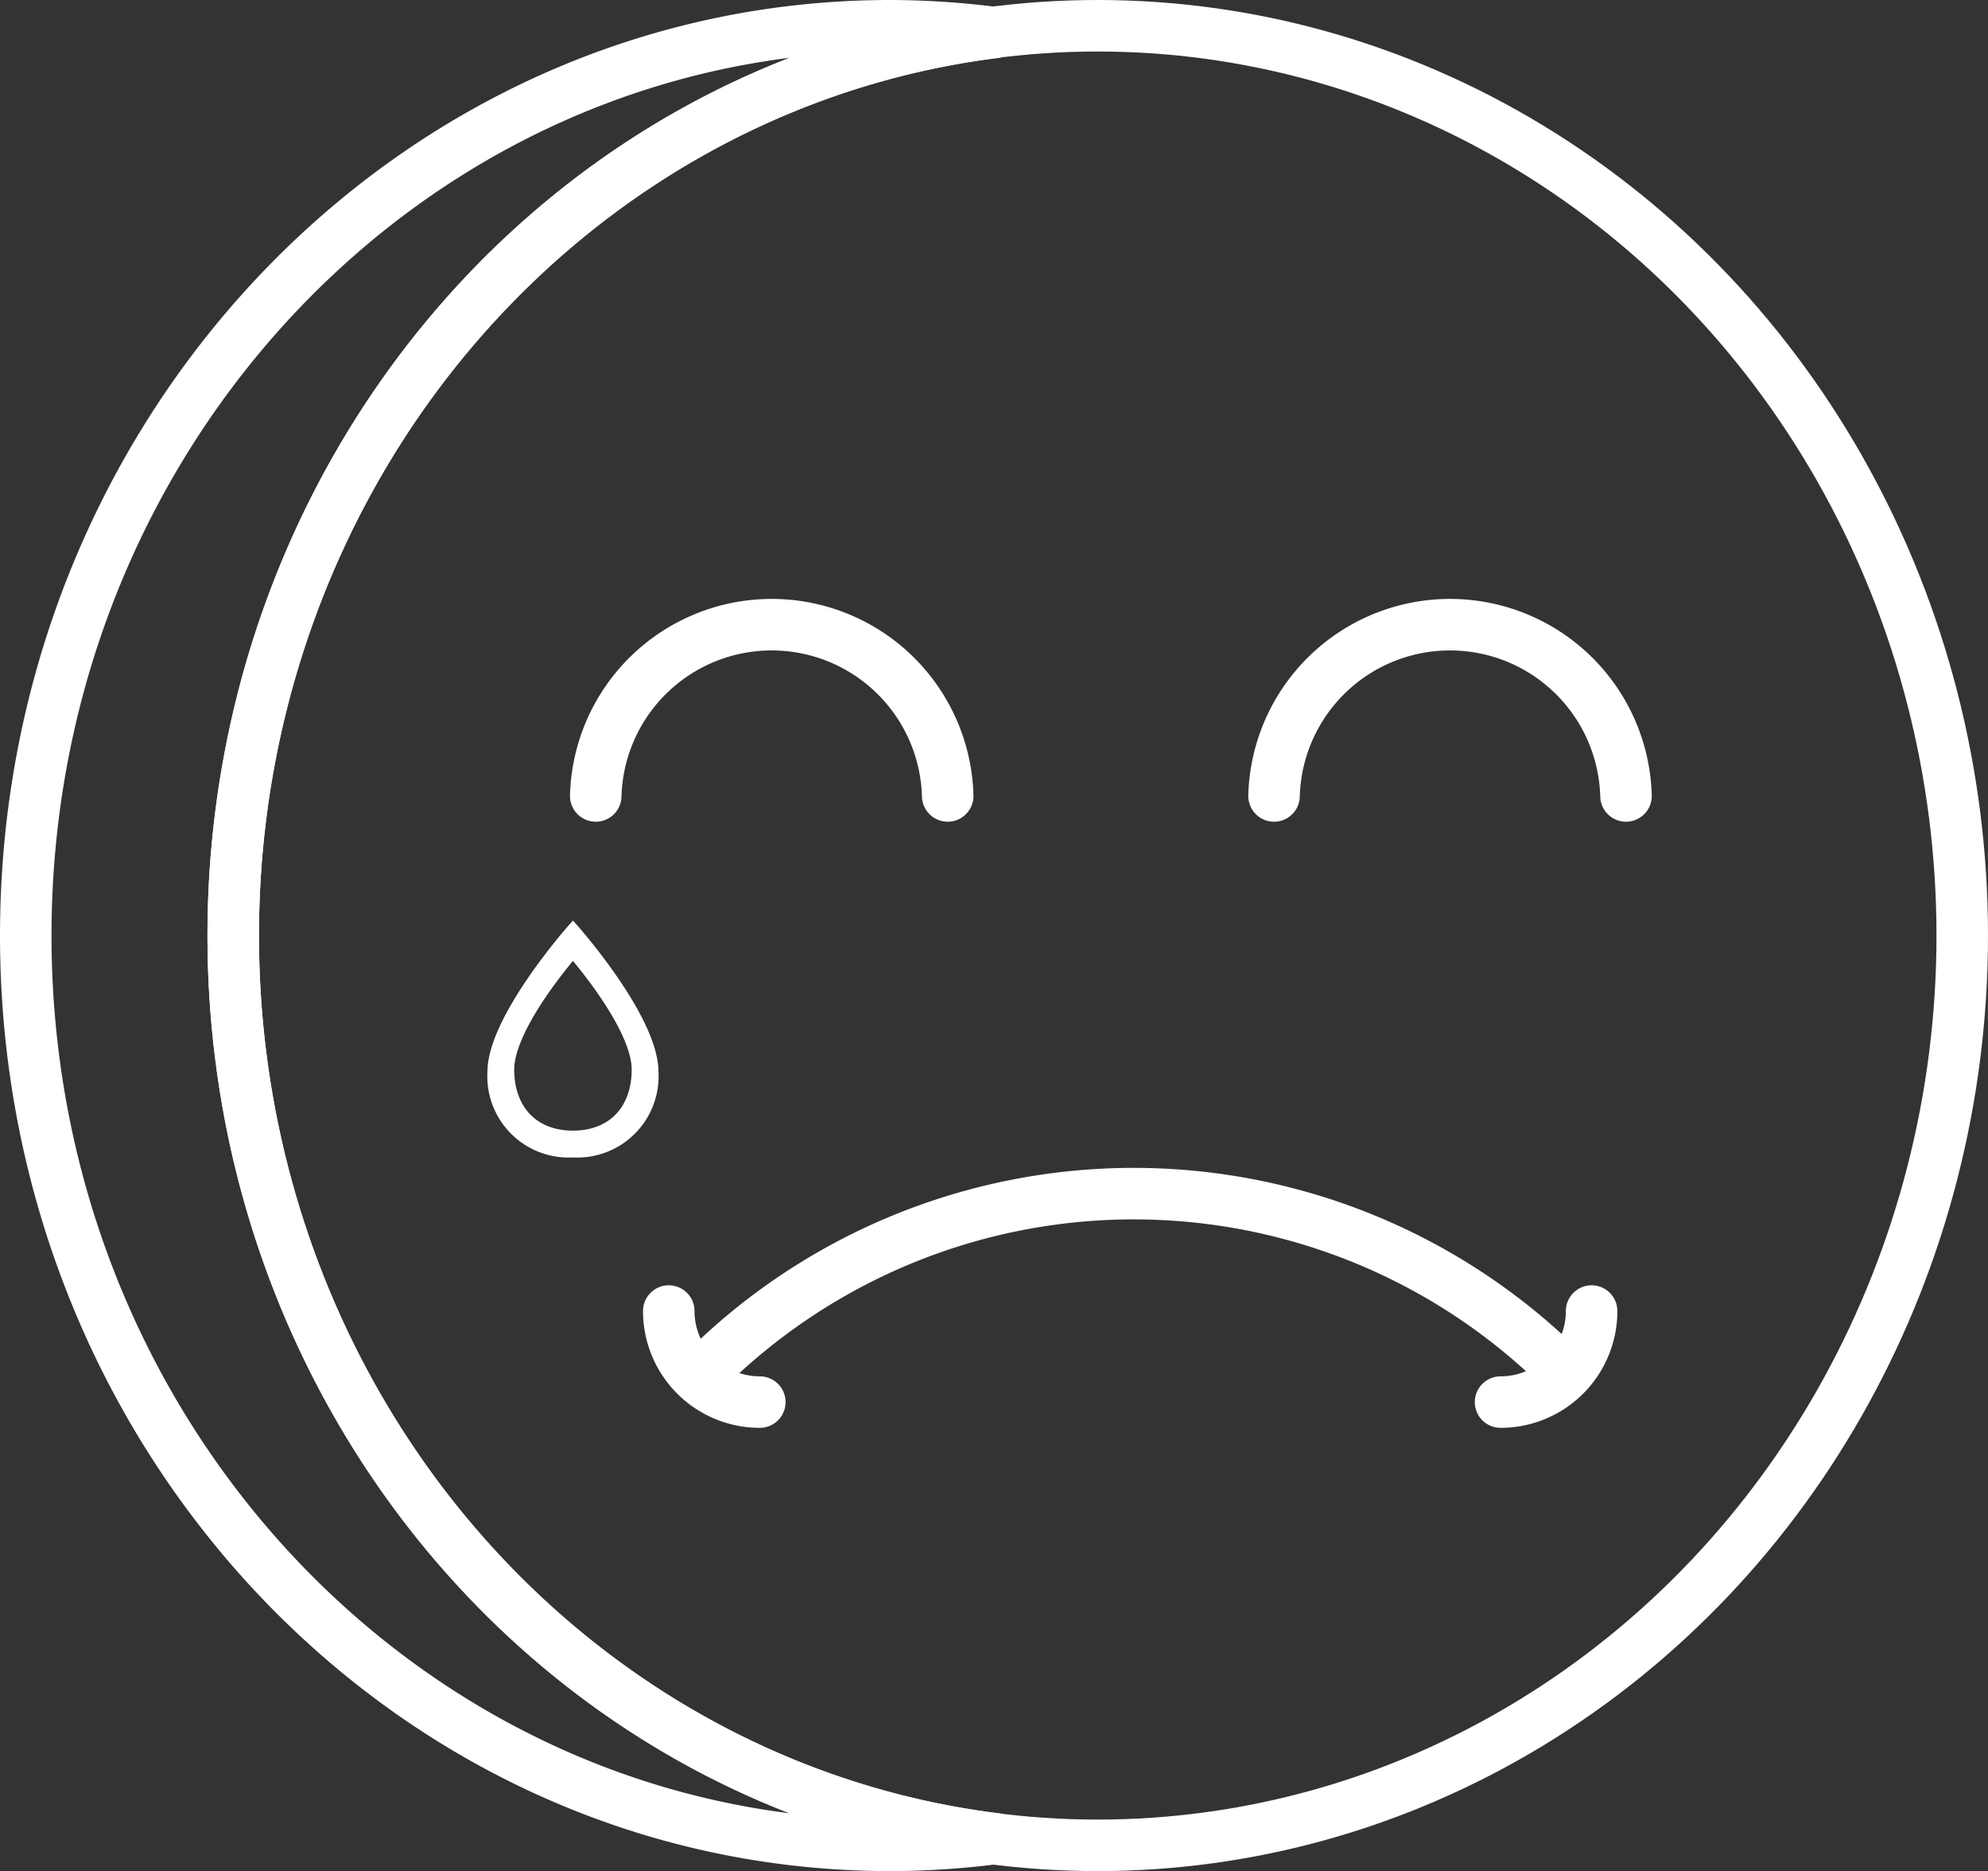 <svg xmlns="http://www.w3.org/2000/svg" viewBox="0 0 154.37 145.3"><rect x="0" y="0" width="154.37" height="145.3" fill="#333333" stroke="none"/><defs><style>.cls-1,.cls-3{fill:none;stroke-linecap:round;stroke-linejoin:round;stroke-width:4px;}.cls-1,.cls-2,.cls-3{stroke:#fff;}.cls-1{fill-rule:evenodd;}.cls-2{fill:#fff;stroke-miterlimit:10;}</style></defs><title>error</title><g id="Layer_2" data-name="Layer 2"><g id="Layer_1-2" data-name="Layer 1"><path class="cls-1" d="M18.11,72.65c0-36.15,25.8-65.93,59.08-70.12A64.38,64.38,0,0,0,69.13,2C32.06,2,2,33.63,2,72.65S32.06,143.3,69.13,143.3a64.38,64.38,0,0,0,8.05-.52C43.91,138.58,18.11,108.8,18.11,72.65Z"/><path class="cls-1" d="M59,108.88a7.07,7.07,0,0,1-7.07-7.07"/><path class="cls-1" d="M123.59,101.81a7.07,7.07,0,0,1-7.07,7.07"/><path class="cls-1" d="M54.63,106.53a47.24,47.24,0,0,1,66.81,0"/><path class="cls-1" d="M46.26,61.81a13.67,13.67,0,0,1,27.33,0"/><path class="cls-1" d="M98.93,61.81a13.67,13.67,0,0,1,27.33,0"/><path class="cls-2" d="M44.49,89.38a5.81,5.81,0,0,0,6.14-6.14c0-4.09-6.14-11-6.14-11s-6.14,6.93-6.14,11A5.81,5.81,0,0,0,44.49,89.38Zm5.06-6.32c0,3.14-1.92,5.24-5.06,5.24s-5.06-2.1-5.06-5.24c0-3.49,5.06-9.21,5.06-9.21S49.55,79.57,49.55,83.05Z"/><ellipse class="cls-3" cx="85.24" cy="72.65" rx="67.13" ry="70.65"/></g></g></svg>